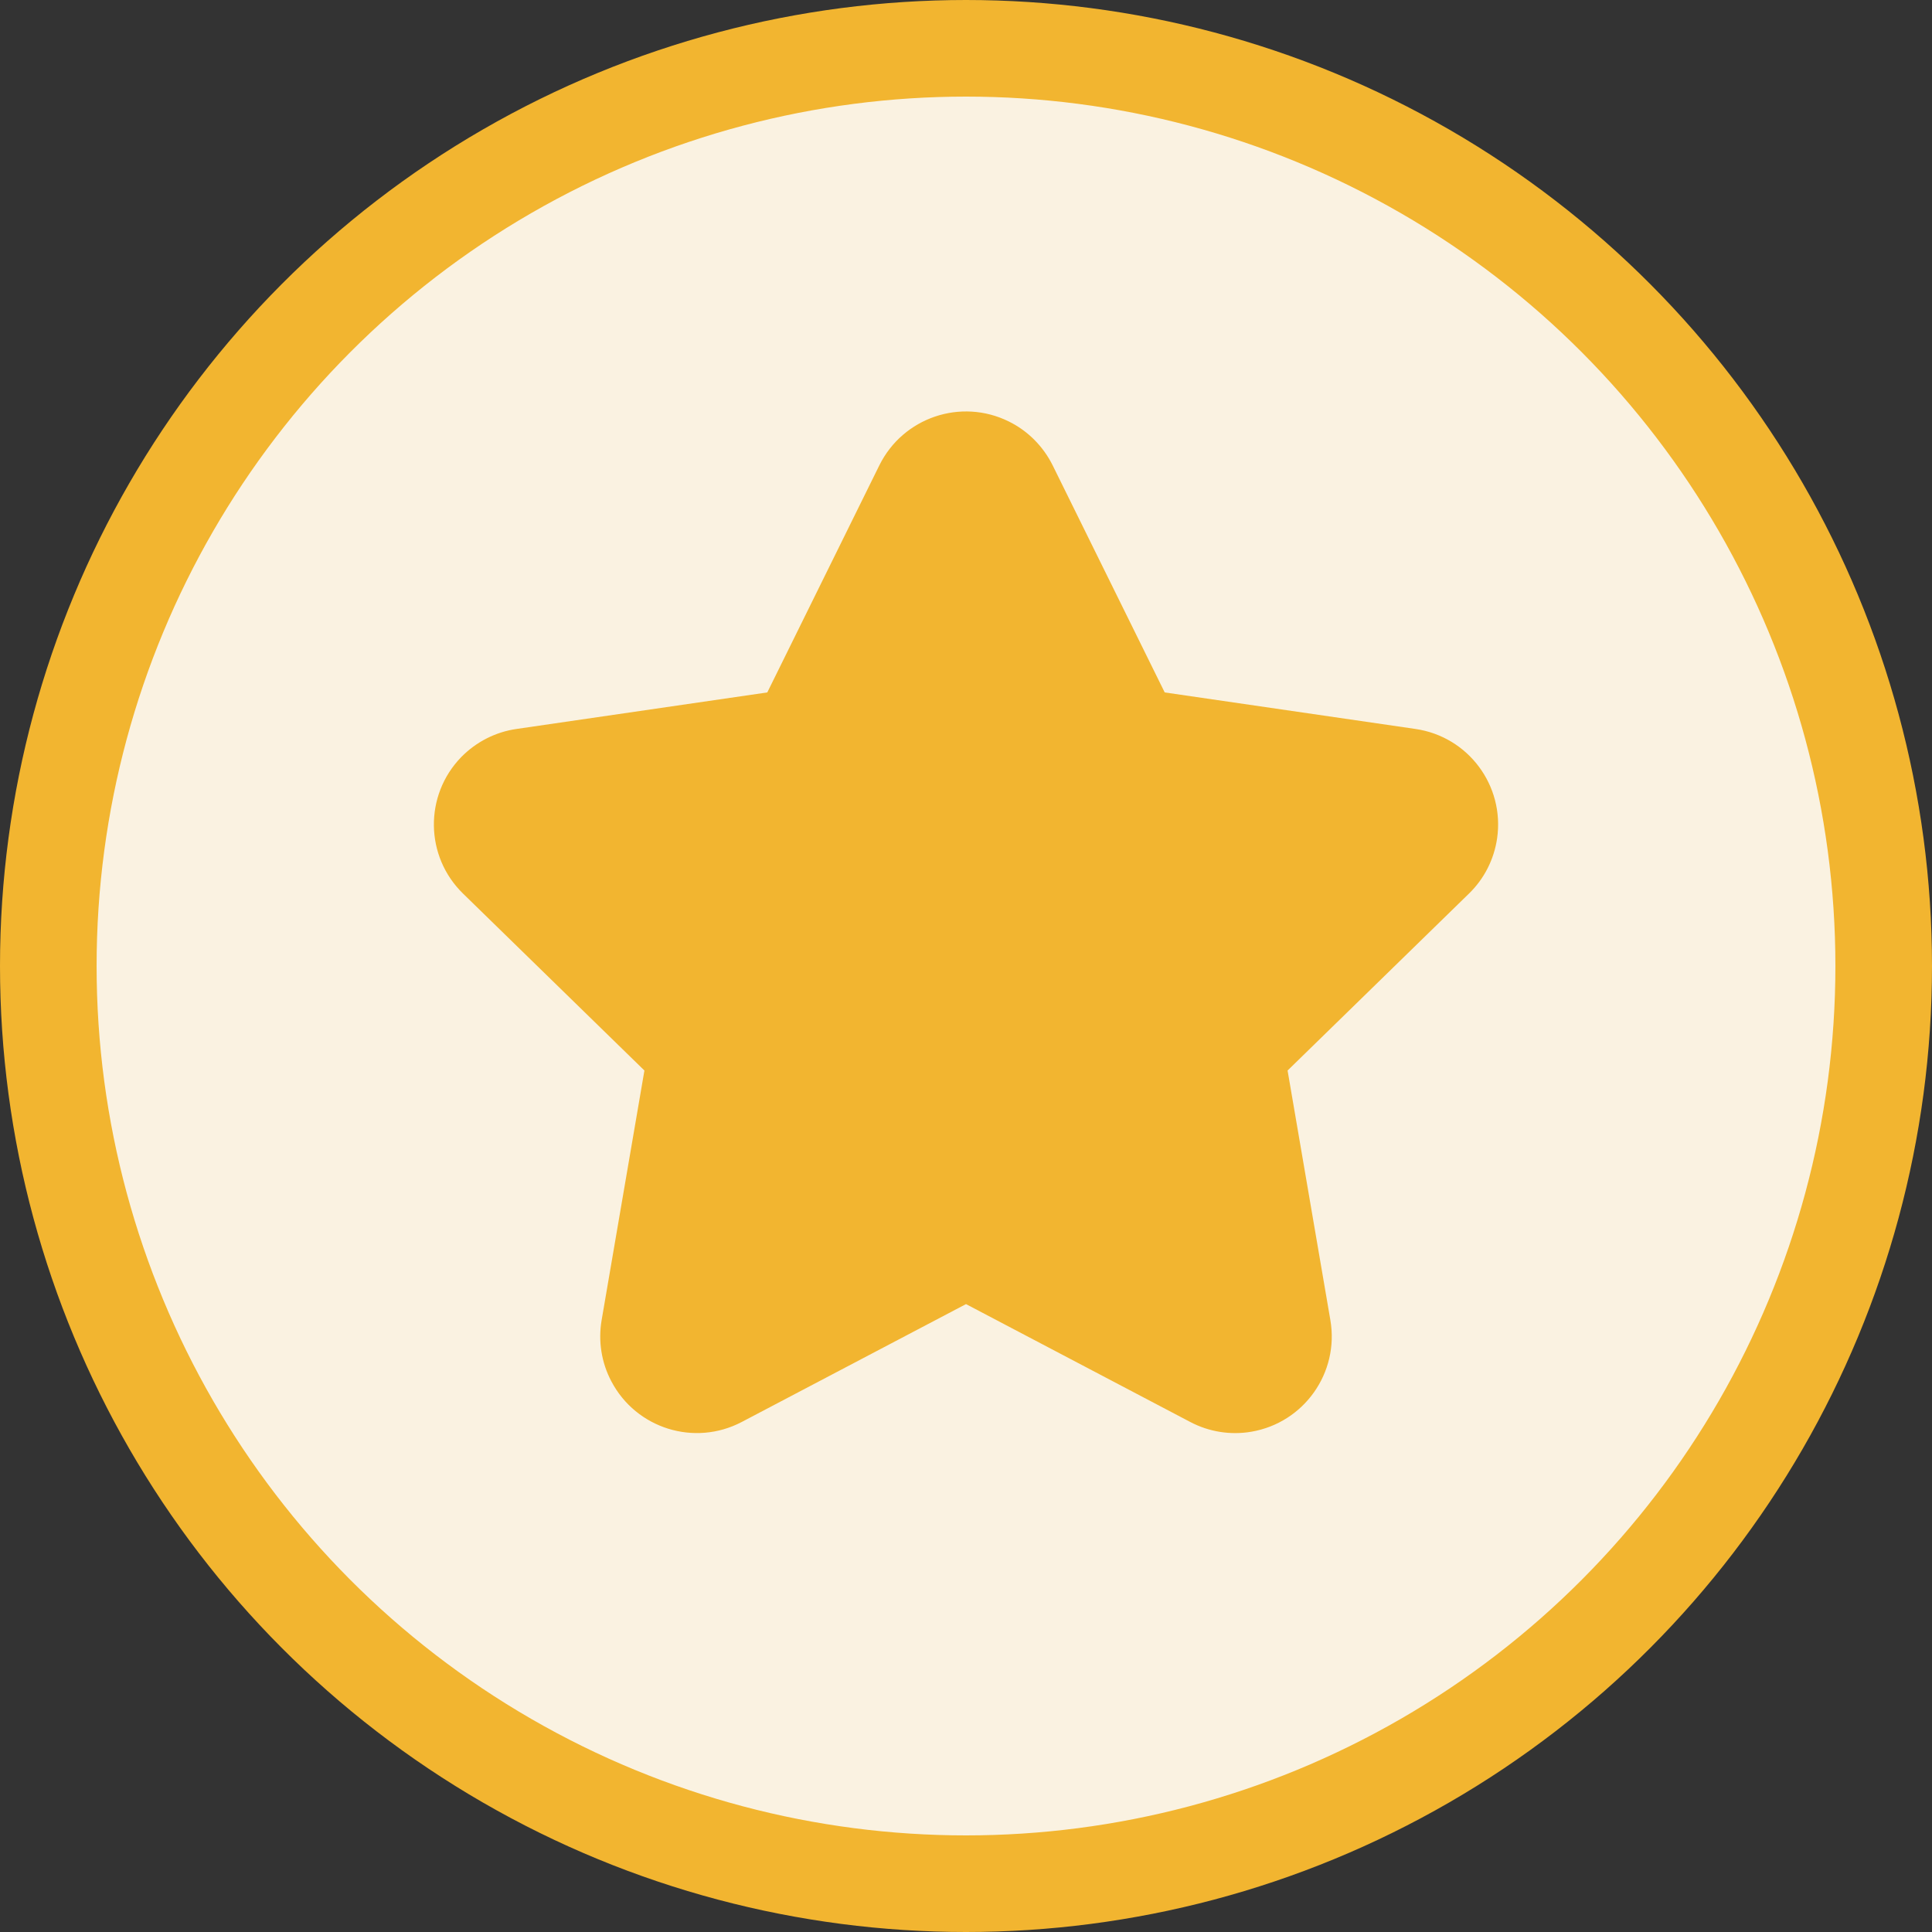 <?xml version="1.0" encoding="UTF-8"?>
<svg width="20px" height="20px" viewBox="0 0 20 20" version="1.1" xmlns="http://www.w3.org/2000/svg" xmlns:xlink="http://www.w3.org/1999/xlink">
    <rect x="0" y="0" width="20" height="20" fill="#333333" stroke="none"/>
    <title>科长</title>
    <g id="控件" stroke="none" stroke-width="1" fill="none" fill-rule="evenodd">
        <g id="页面/页面-首页" transform="translate(-441, -151)">
            <g id="编组-55" transform="translate(210, 100)">
                <g id="编组-52" transform="translate(92, 51)">
                    <g id="编组-2" transform="translate(139, 0)">
                        <circle id="椭圆形" stroke="#F2B530" fill="#FAF2E1" cx="10" cy="10" r="9.5"></circle>
                        <path d="M10,13.5 L7.679,14.72 C7.19,14.977 6.586,14.789 6.329,14.3 C6.226,14.106 6.191,13.883 6.228,13.666 L6.671,11.082 L6.671,11.082 L4.794,9.251 C4.398,8.866 4.39,8.233 4.775,7.837 C4.929,7.68 5.13,7.577 5.348,7.546 L7.943,7.168 L7.943,7.168 L9.103,4.817 C9.348,4.322 9.947,4.118 10.443,4.363 C10.64,4.46 10.799,4.62 10.897,4.817 L12.057,7.168 L12.057,7.168 L14.652,7.546 C15.199,7.625 15.577,8.132 15.498,8.679 C15.466,8.897 15.364,9.098 15.206,9.251 L13.329,11.082 L13.329,11.082 L13.772,13.666 C13.865,14.21 13.5,14.727 12.955,14.821 C12.739,14.858 12.516,14.823 12.321,14.72 L10,13.5 L10,13.5 Z" id="星形备份-3" fill="#F2B530"></path>
                    </g>
                </g>
            </g>
        </g>
    </g>
</svg>
